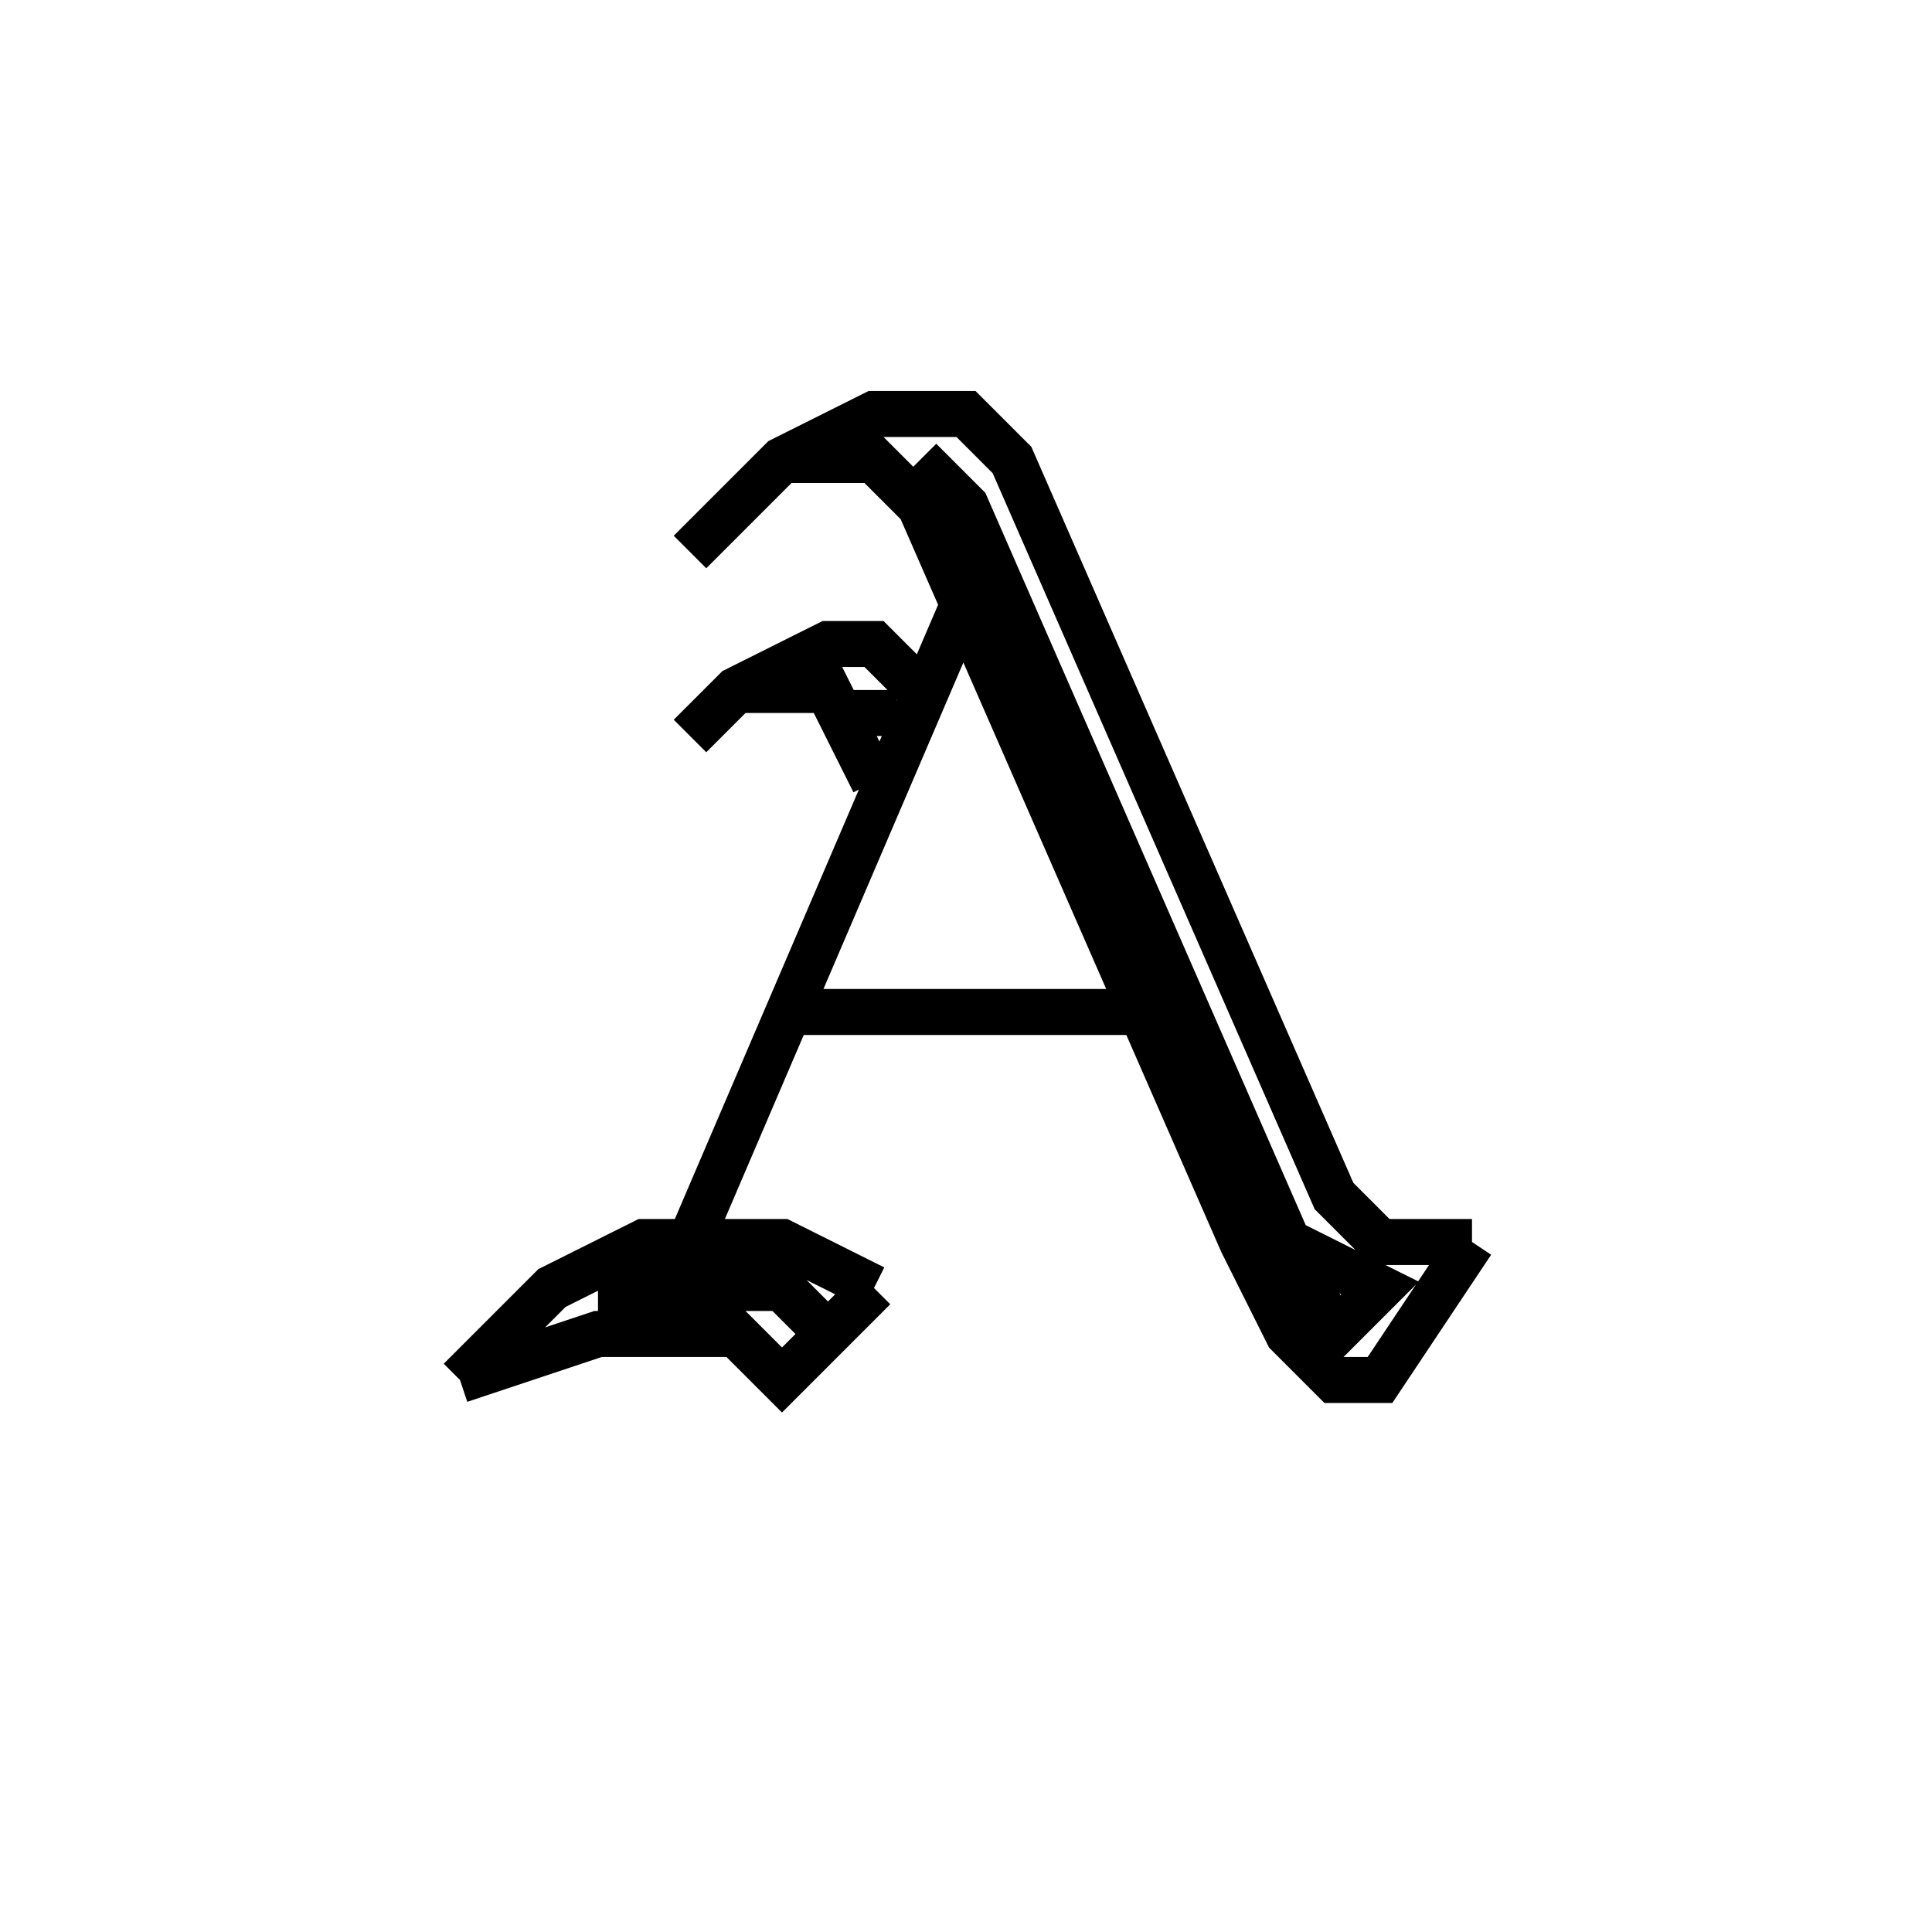 <svg xmlns='http://www.w3.org/2000/svg' 
xmlns:xlink='http://www.w3.org/1999/xlink' 
viewBox = '-21 -21 42 42' >
<path d = '
	M -6, -9
	L -4, -11
	L -2, -12
	L 0, -12
	L 1, -11
	L 8, 5
	L 9, 6
	L 11, 6

	M -1, -11
	L 0, -10
	L 7, 6
	L 8, 8
	L 9, 7
	L 7, 6

	M -4, -11
	L -2, -11
	L -1, -10
	L 6, 6
	L 7, 8
	L 8, 9
	L 9, 9
	L 11, 6

	M -6, -5
	L -5, -6
	L -3, -7
	L -2, -7
	L -1, -6

	M -2, -6
	L -2, -5

	M -5, -6
	L -3, -6
	L -2, -4

	M -11, 9
	L -9, 7
	L -7, 6
	L -4, 6
	L -2, 7

	M -8, 7
	L -4, 7
	L -3, 8

	M -11, 9
	L -8, 8
	L -5, 8
	L -4, 9
	L -2, 7

	M 0, -8
	L -6, 6

	M -4, 1
	L 4, 1

' fill='none' stroke='black' />
</svg>